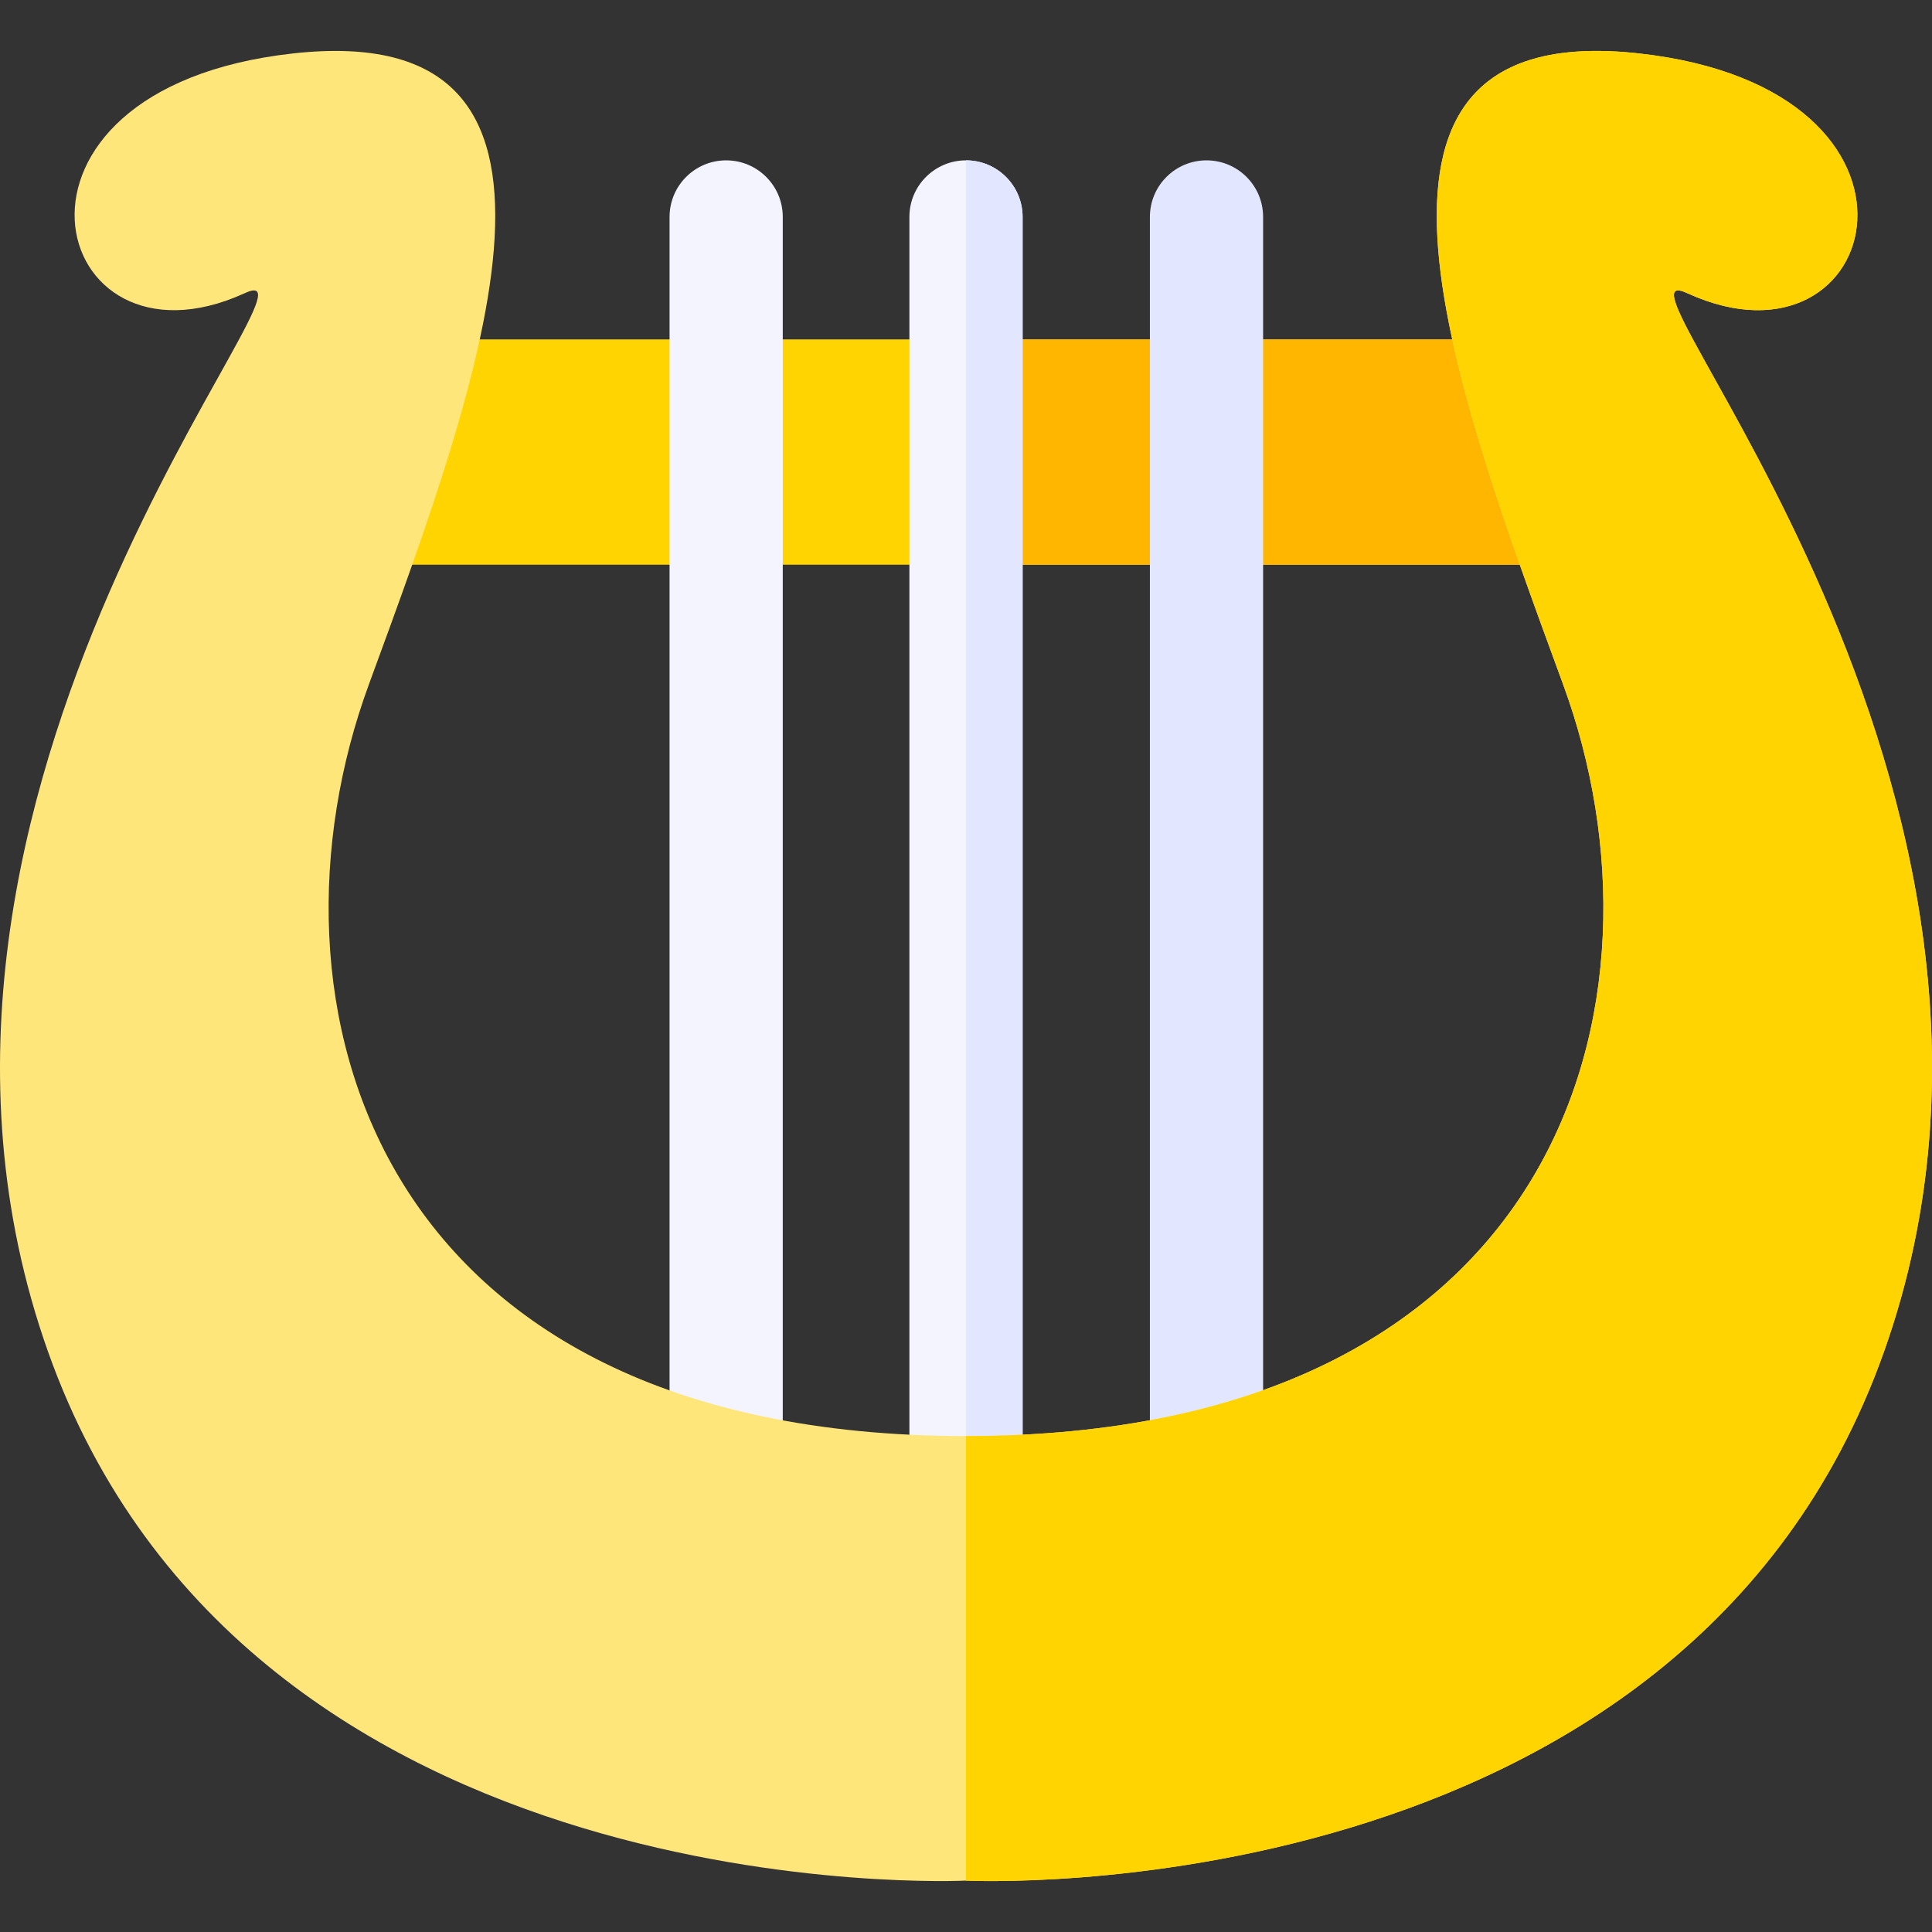 <svg id="Capa_1" enable-background="new 0 0 512 512" height="512" viewBox="0 0 512 512" width="512" xmlns="http://www.w3.org/2000/svg"><rect x="0" y="0" width="512" height="512" fill="#333333" stroke="none"/><path d="m432.761 149.658h-343.522l18.25-59.716h307.372z" fill="#ffd400"/><path d="m432.761 149.658h-176.761v-59.716h158.861z" fill="#ffb600"/><path d="m271 57.482v333.078c0 8.283-6.72 14.986-15 14.986s-15-6.704-15-14.986v-333.078c0-8.273 6.72-14.986 15-14.986 8.28-.001 15 6.713 15 14.986z" fill="#f3f4ff"/><path d="m192.441 42.496c-8.284 0-15 6.71-15 14.986v325.588c0 8.277 6.716 14.986 15 14.986s15-6.71 15-14.986v-325.588c0-8.276-6.716-14.986-15-14.986z" fill="#f3f4ff"/><path d="m319.735 42.496c-8.284 0-15 6.71-15 14.986v325.588c0 8.277 6.716 14.986 15 14.986s15-6.71 15-14.986v-325.588c0-8.276-6.716-14.986-15-14.986z" fill="#e3e6ff"/><path d="m271 57.482v333.078c0 8.283-6.72 14.986-15 14.986v-363.051c8.28 0 15 6.714 15 14.987z" fill="#e3e6ff"/><path d="m499.281 358.189c-53.13 149.624-243.281 140.193-243.281 140.193s-190.151 9.431-243.281-140.193c-53.13-149.634 79.11-293.364 51.95-280.406-51.95 23.559-72.02-54.201 12.99-63.622s50.77 83.654 20.07 167.298c-30.7 83.654 0 199.109 158.271 199.109s188.971-115.455 158.271-199.109c-30.7-83.644-64.94-176.72 20.07-167.298s64.94 87.181 12.99 63.622c-27.16-12.958 105.081 130.772 51.95 280.406z" fill="#ffe67b"/><path d="m499.281 358.189c-53.13 149.624-243.281 140.193-243.281 140.193v-117.814c158.271 0 188.971-115.455 158.271-199.109-30.7-83.644-64.94-176.72 20.07-167.298s64.94 87.181 12.99 63.622c-27.16-12.958 105.081 130.772 51.95 280.406z" fill="#ffd400"/></svg>